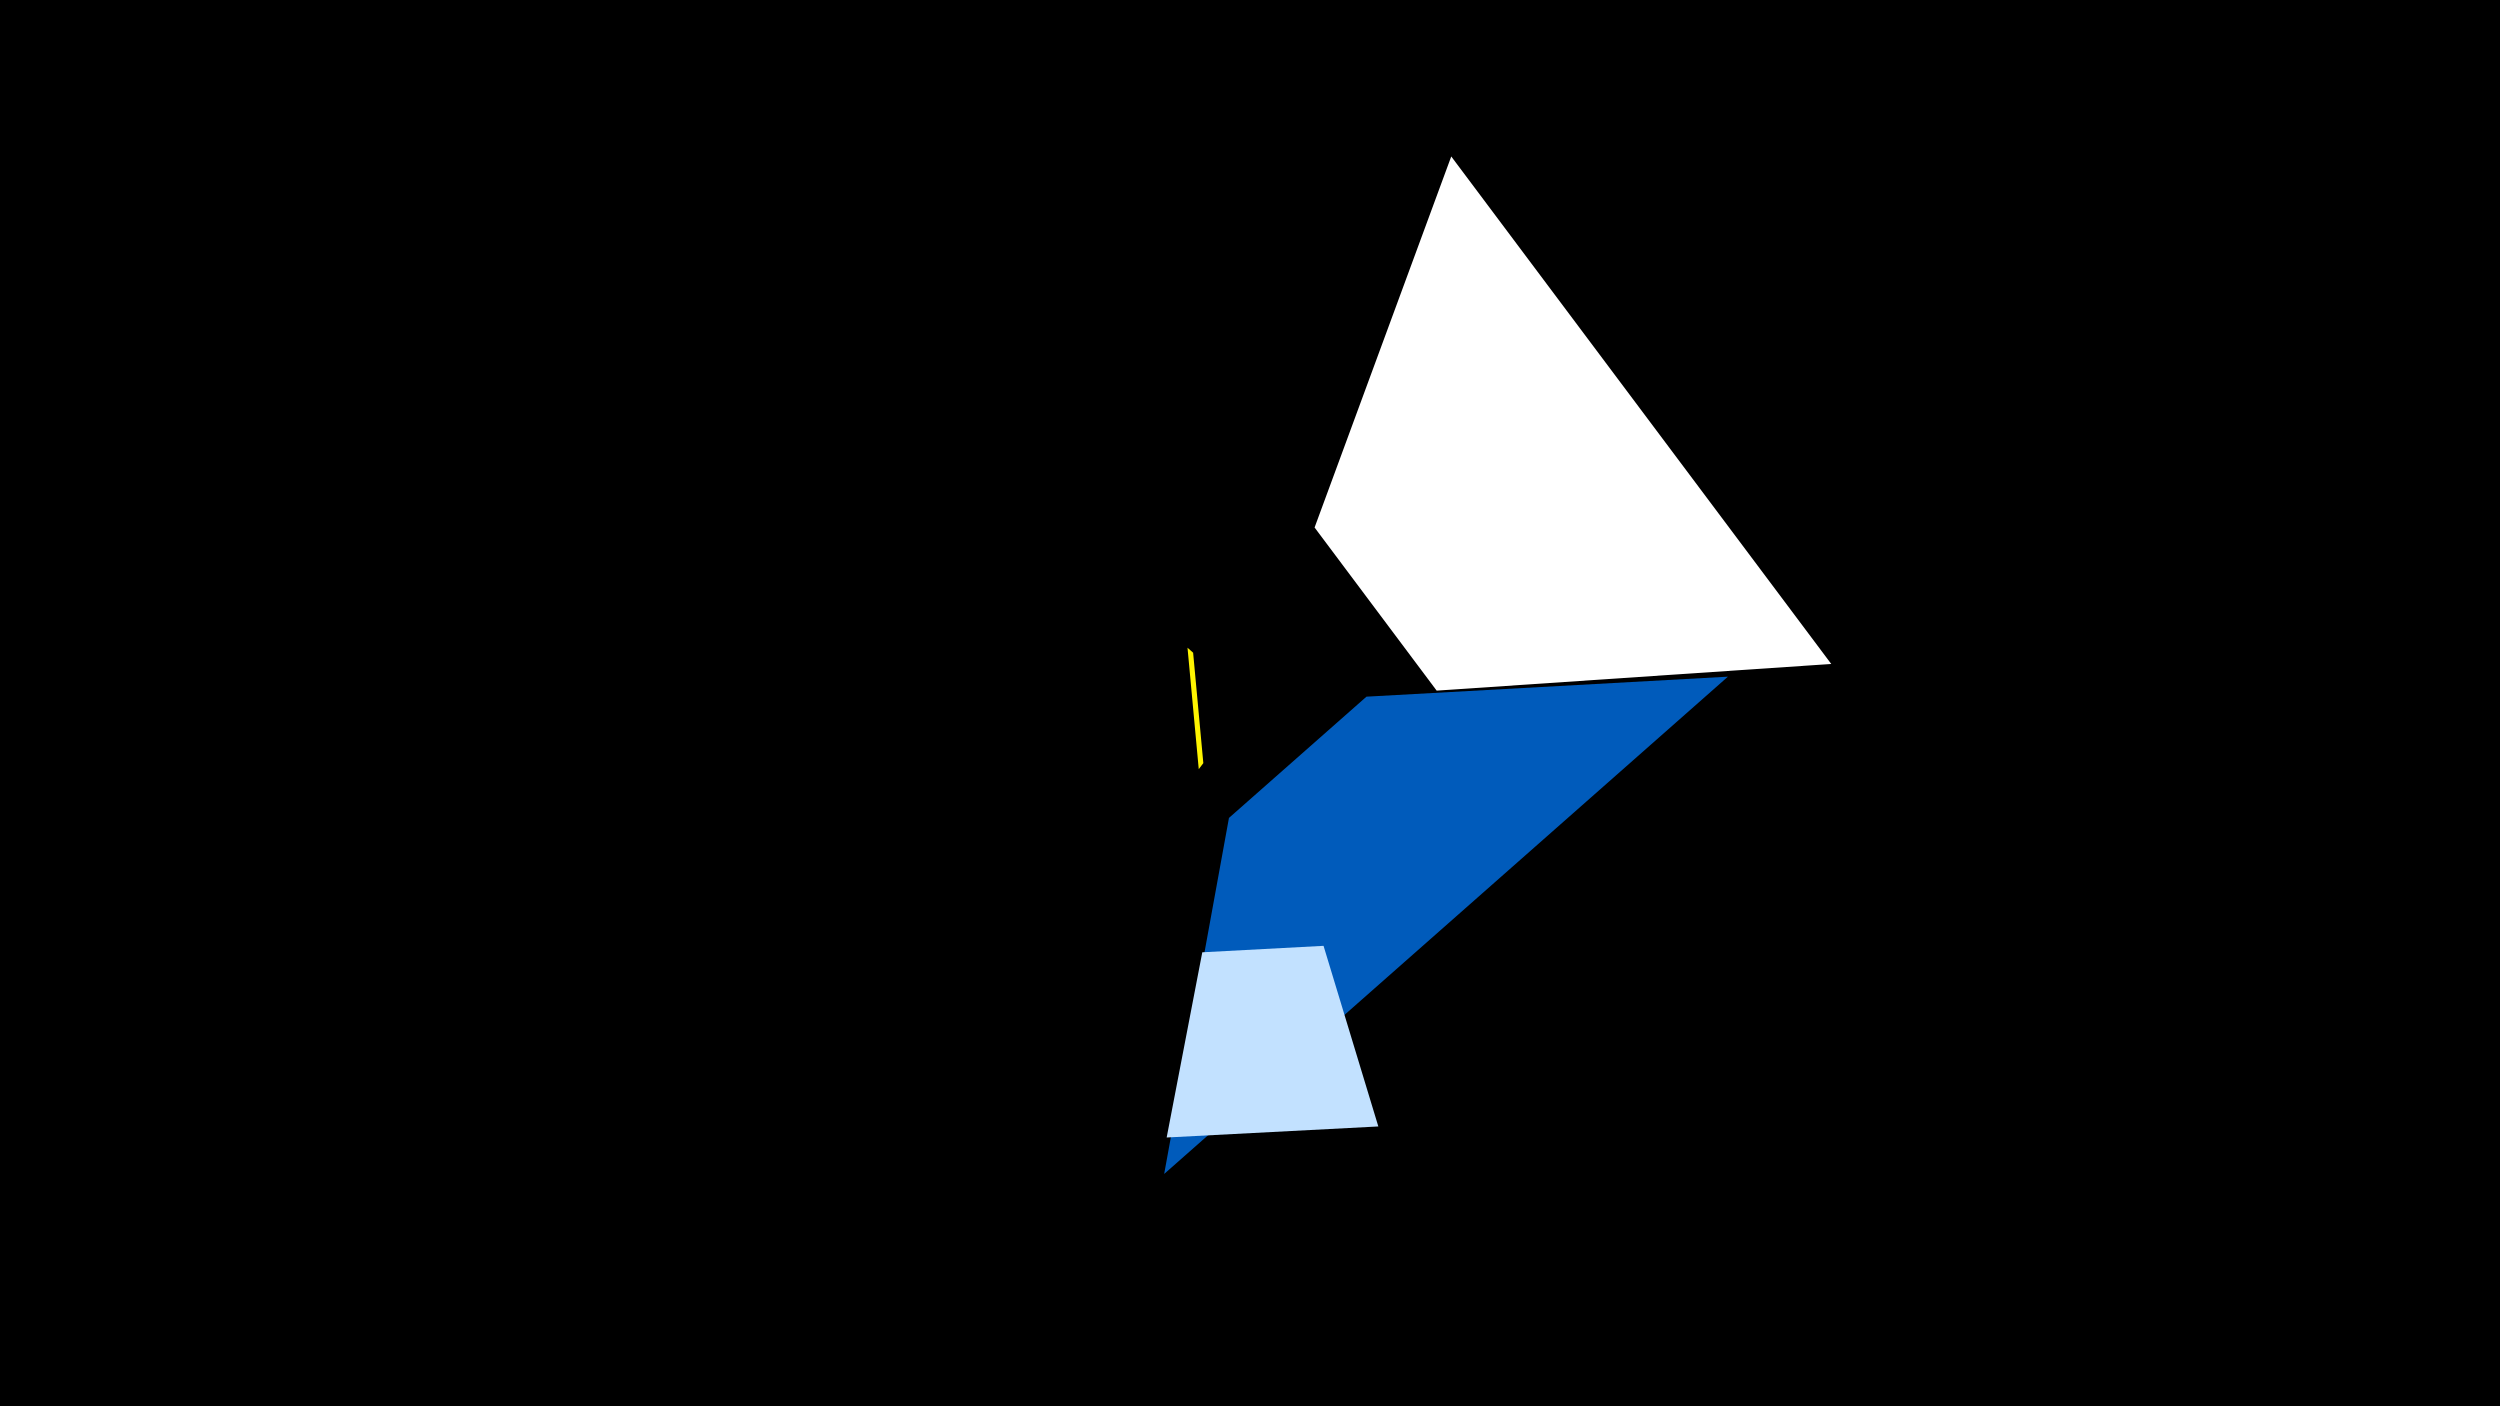 <svg width="1200" height="675" viewBox="-500 -500 1200 675" xmlns="http://www.w3.org/2000/svg"><title>19842</title><path d="M-500-500h1200v675h-1200z" fill="#000"/><path d="M379-181.3l-182.4-243.6-65.6 178.1 58.6 78.3z" fill="#fff"/><path d="M329.4-175.2l-270.6 238.7 31.1-170.9 66-58.2z" fill="#005bbb"/><path d="M161.6 40.7l-101.6 5.3 17.1-88.9 58.2-3.1z" fill="#c2e1ff"/><path d="M75.4-130.8l-5.4-58.3 2.7 2.4 4.9 53z" fill="#fff500"/></svg>